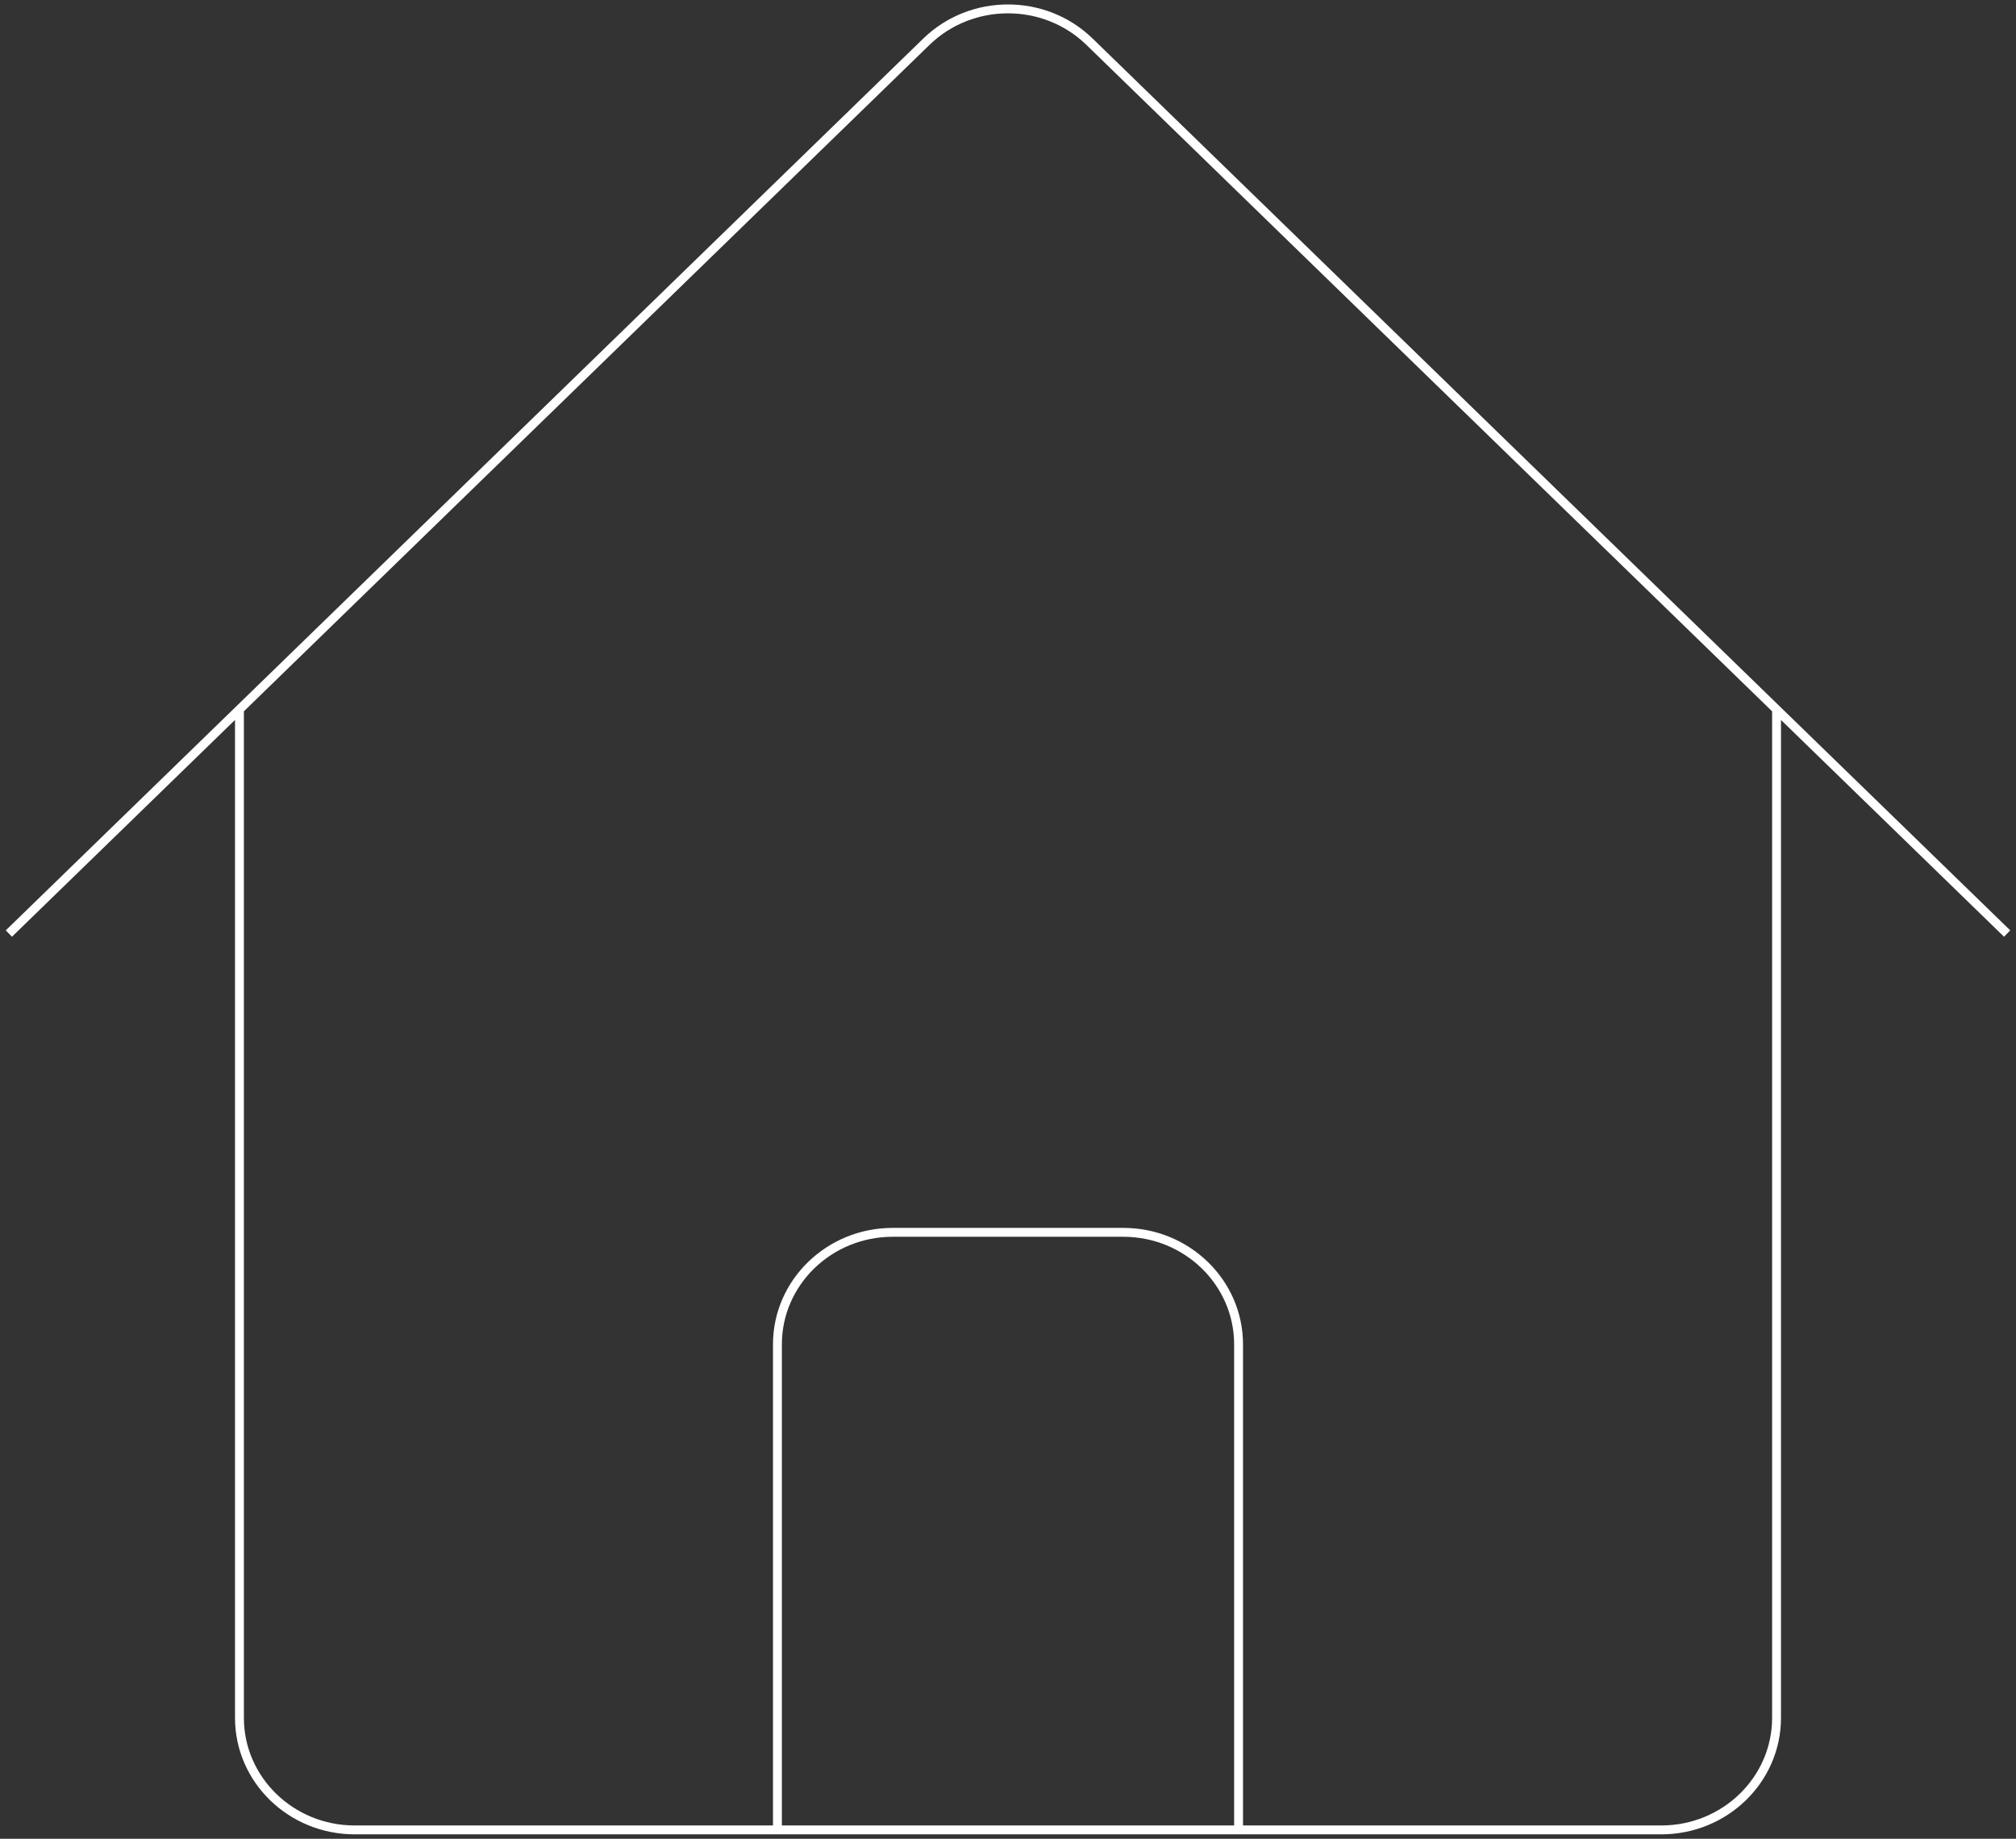 <svg width="227" height="207" viewBox="0 0 227 207" fill="none" xmlns="http://www.w3.org/2000/svg">
<rect x="0" y="0" width="227" height="207" fill="#333333" stroke="none"/>
<path d="M1 105.093L104.315 4.691C109.392 -0.23 117.608 -0.23 122.673 4.691L226 105.093M26.962 79.867V193.387C26.962 200.349 32.777 206 39.942 206H87.538V151.342C87.538 144.38 93.354 138.729 100.519 138.729H126.481C133.646 138.729 139.462 144.38 139.462 151.342V206H187.058C194.223 206 200.038 200.349 200.038 193.387V79.867M70.231 206H165.423" stroke="white" strokeWidth="1.5" strokeLinecap="round" strokeLinejoin="round"/>
</svg>
